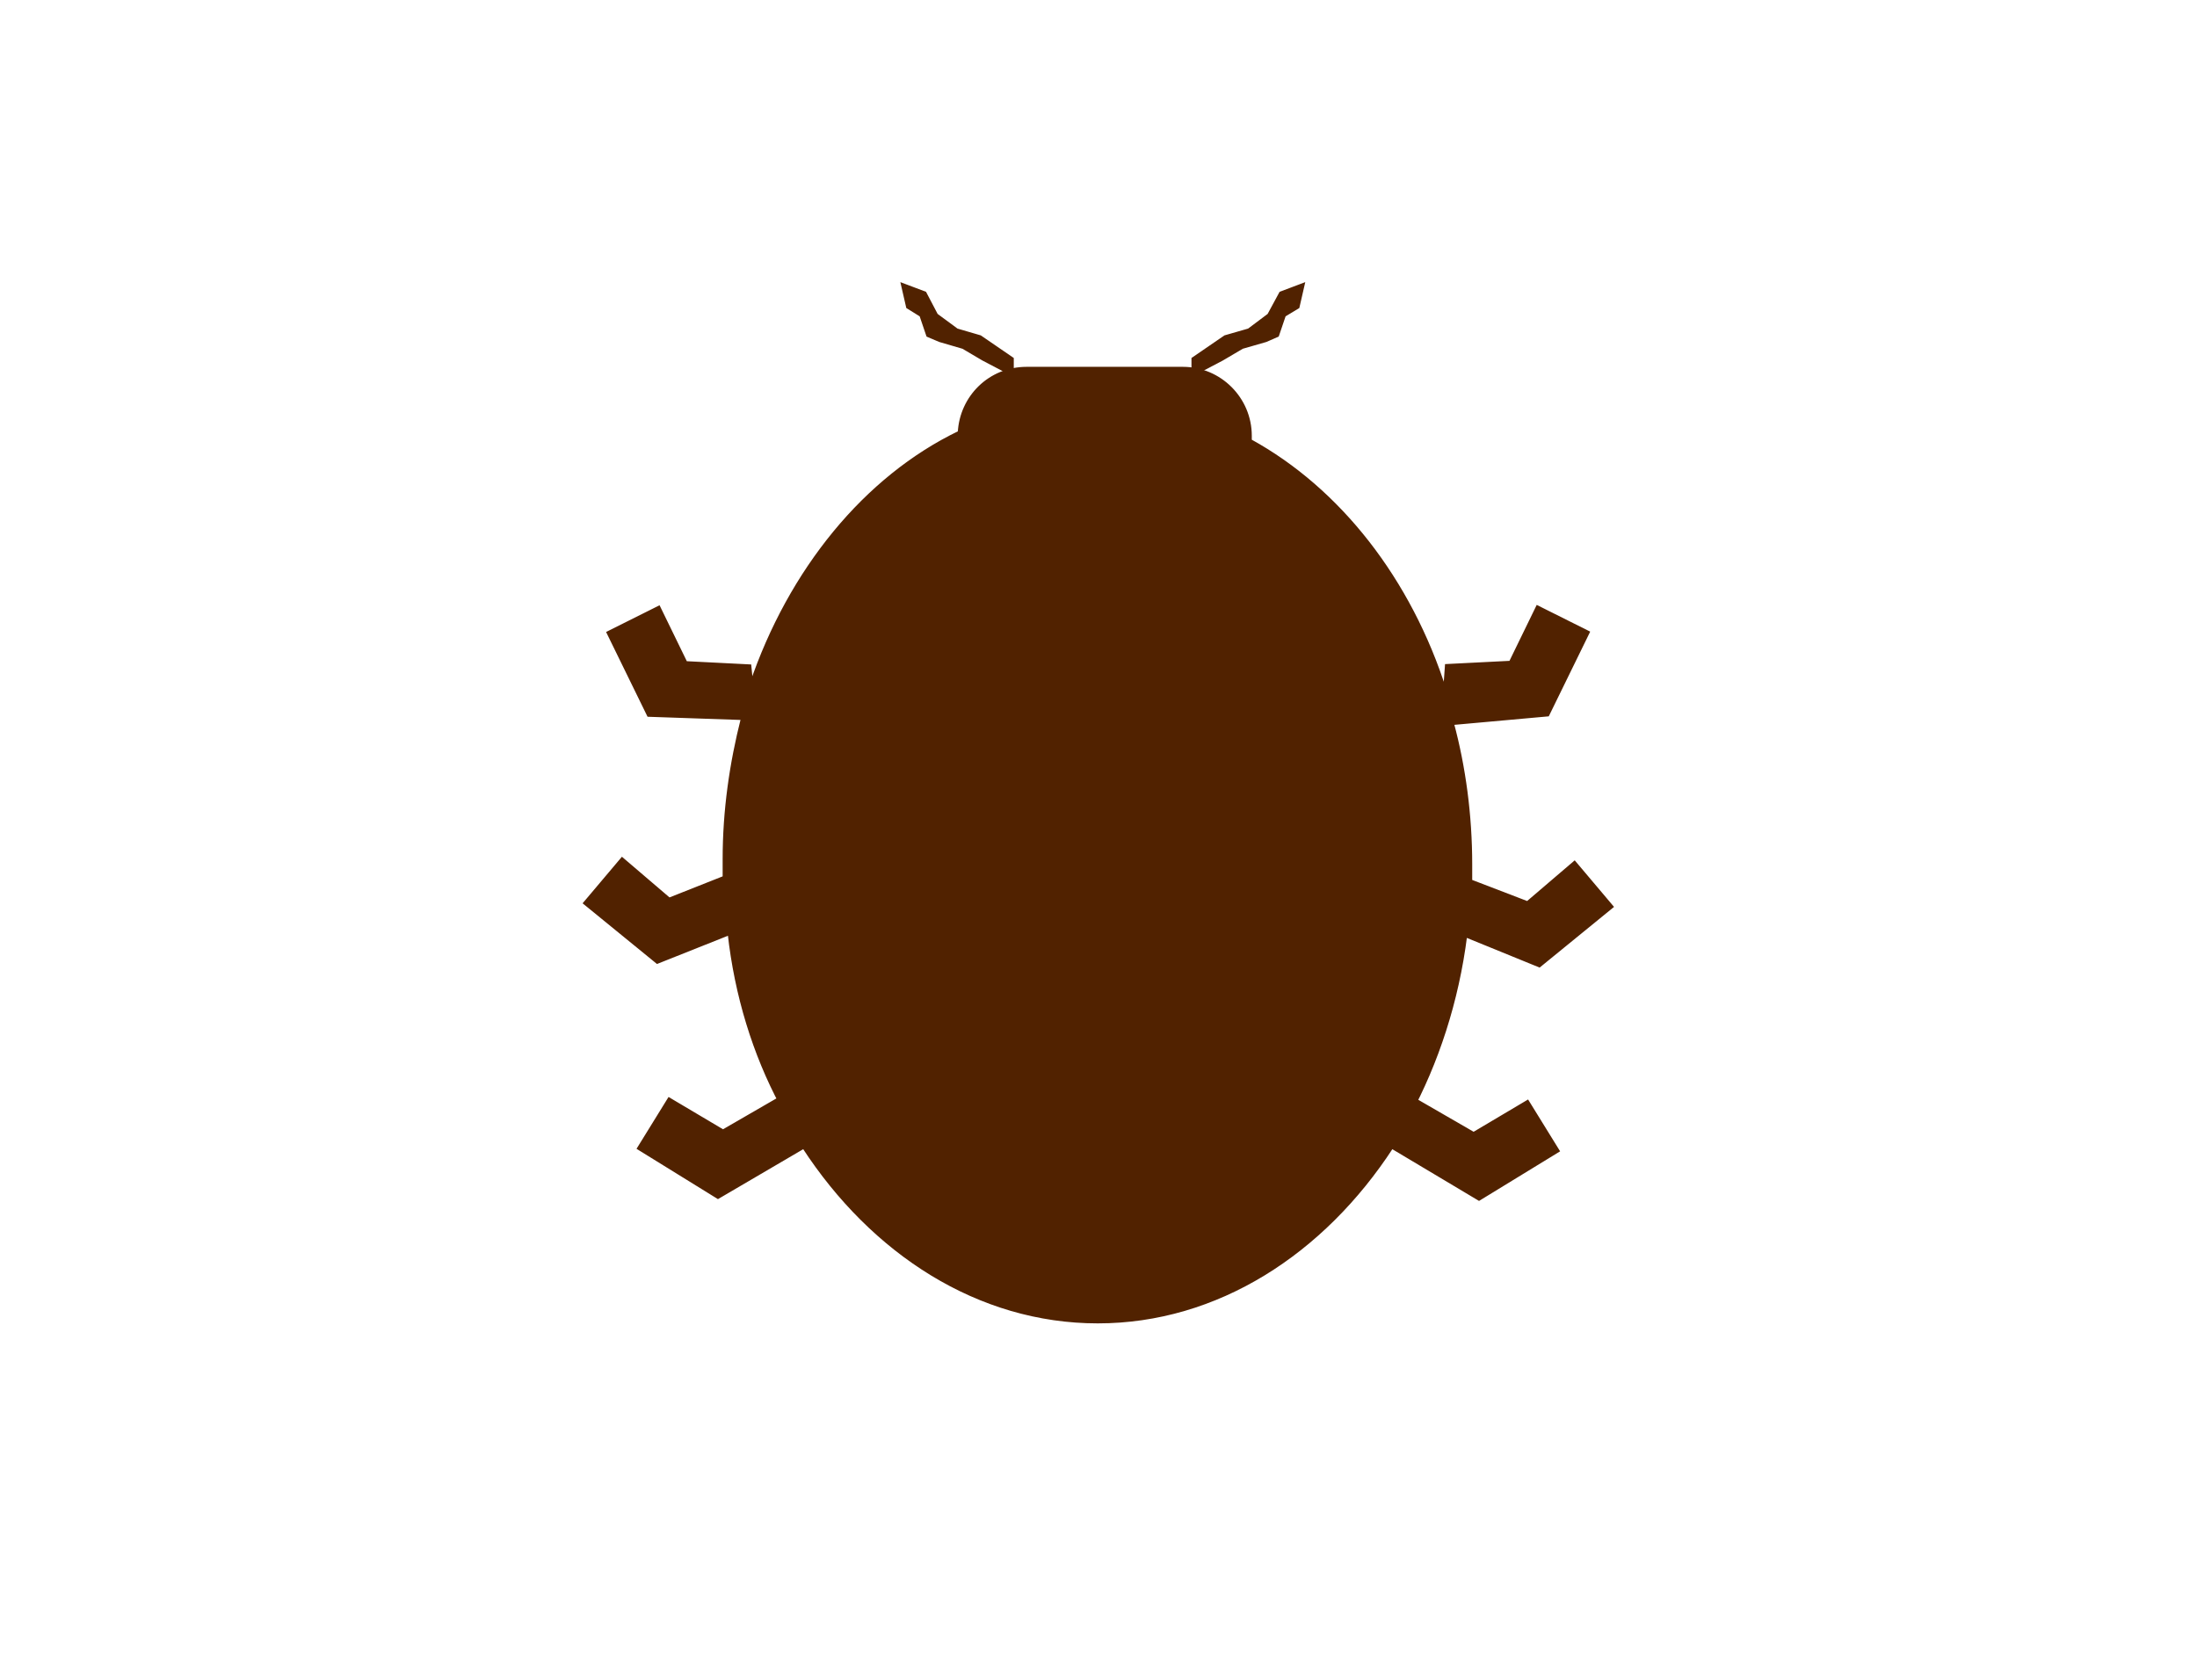 <?xml version="1.0" encoding="utf-8"?>
<!-- Generator: Adobe Illustrator 18.1.1, SVG Export Plug-In . SVG Version: 6.00 Build 0)  -->
<!DOCTYPE svg PUBLIC "-//W3C//DTD SVG 1.1//EN" "http://www.w3.org/Graphics/SVG/1.1/DTD/svg11.dtd">
<svg version="1.1" id="Layer_1" xmlns="http://www.w3.org/2000/svg" xmlns:xlink="http://www.w3.org/1999/xlink" x="0px" y="0px"
	 viewBox="0 0 612 468" enable-background="new 0 0 612 468" xml:space="preserve">
<g>
	<path fill="#512200" stroke="#512200" stroke-miterlimit="10" d="M404.5,201.5c3.3,12.2,5.1,25.7,5.1,39.3c0,1.4,0,3.3,0,4.7
		l15.9,6.1l13.1-11.2l10.3,12.2l-20.1,16.4l-20.6-8.4c-2.3,18.3-8,35.6-15.9,50.1l2.8-3.7l15.4,8.9l15-8.9l8.4,13.6L412,334
		l-24.3-14.5c-19.2,29.5-48.7,48.7-81.9,48.7s-62.7-19.2-81.9-48.7l-23.9,14l-22-13.6l8.4-13.6l15,8.9l15.4-8.9l0.9,1.4
		c-7.5-14-12.6-30.4-14.5-47.7l-20.1,8L163,251.6l10.3-12.2l13.1,11.2l15.4-6.1c0-1.9,0-3.3,0-5.1c0-13.6,1.9-26.7,5.1-39.3
		l-26.2-0.9l-11.2-22.9l14-7l7.5,15.4l17.8,0.9l0.5,5.1c10.8-31.8,31.8-57.6,58-70.2c0.5-9.8,8.4-17.8,18.7-17.8h43.5
		c10.3,0,18.7,8.4,18.7,18.7c0,0.5,0,0.9,0,1.4c24.8,13.6,44.5,38.8,54.3,69.7l0.5-7l17.8-0.9l7.5-15.4l14,7l-11.2,22.9L404.5,201.5
		z"/>
	<polygon fill="#512200" stroke="#512200" stroke-miterlimit="10" points="357.7,87.8 355.8,93.4 352.6,94.8 346,96.7 340.4,100 
		332.4,104.2 332.4,100 341.3,93.9 347.9,92 353.5,87.8 356.8,81.7 362.9,79.4 361.5,85.5 	"/>
	<polygon fill="#512200" stroke="#512200" stroke-miterlimit="10" points="268.3,96.7 261.8,94.8 258.5,93.4 256.6,87.8 252.9,85.5 
		251.5,79.4 257.6,81.7 260.8,87.8 266.5,92 273,93.9 281.9,100 281.9,104.2 273.9,100 	"/>
</g>
</svg>
